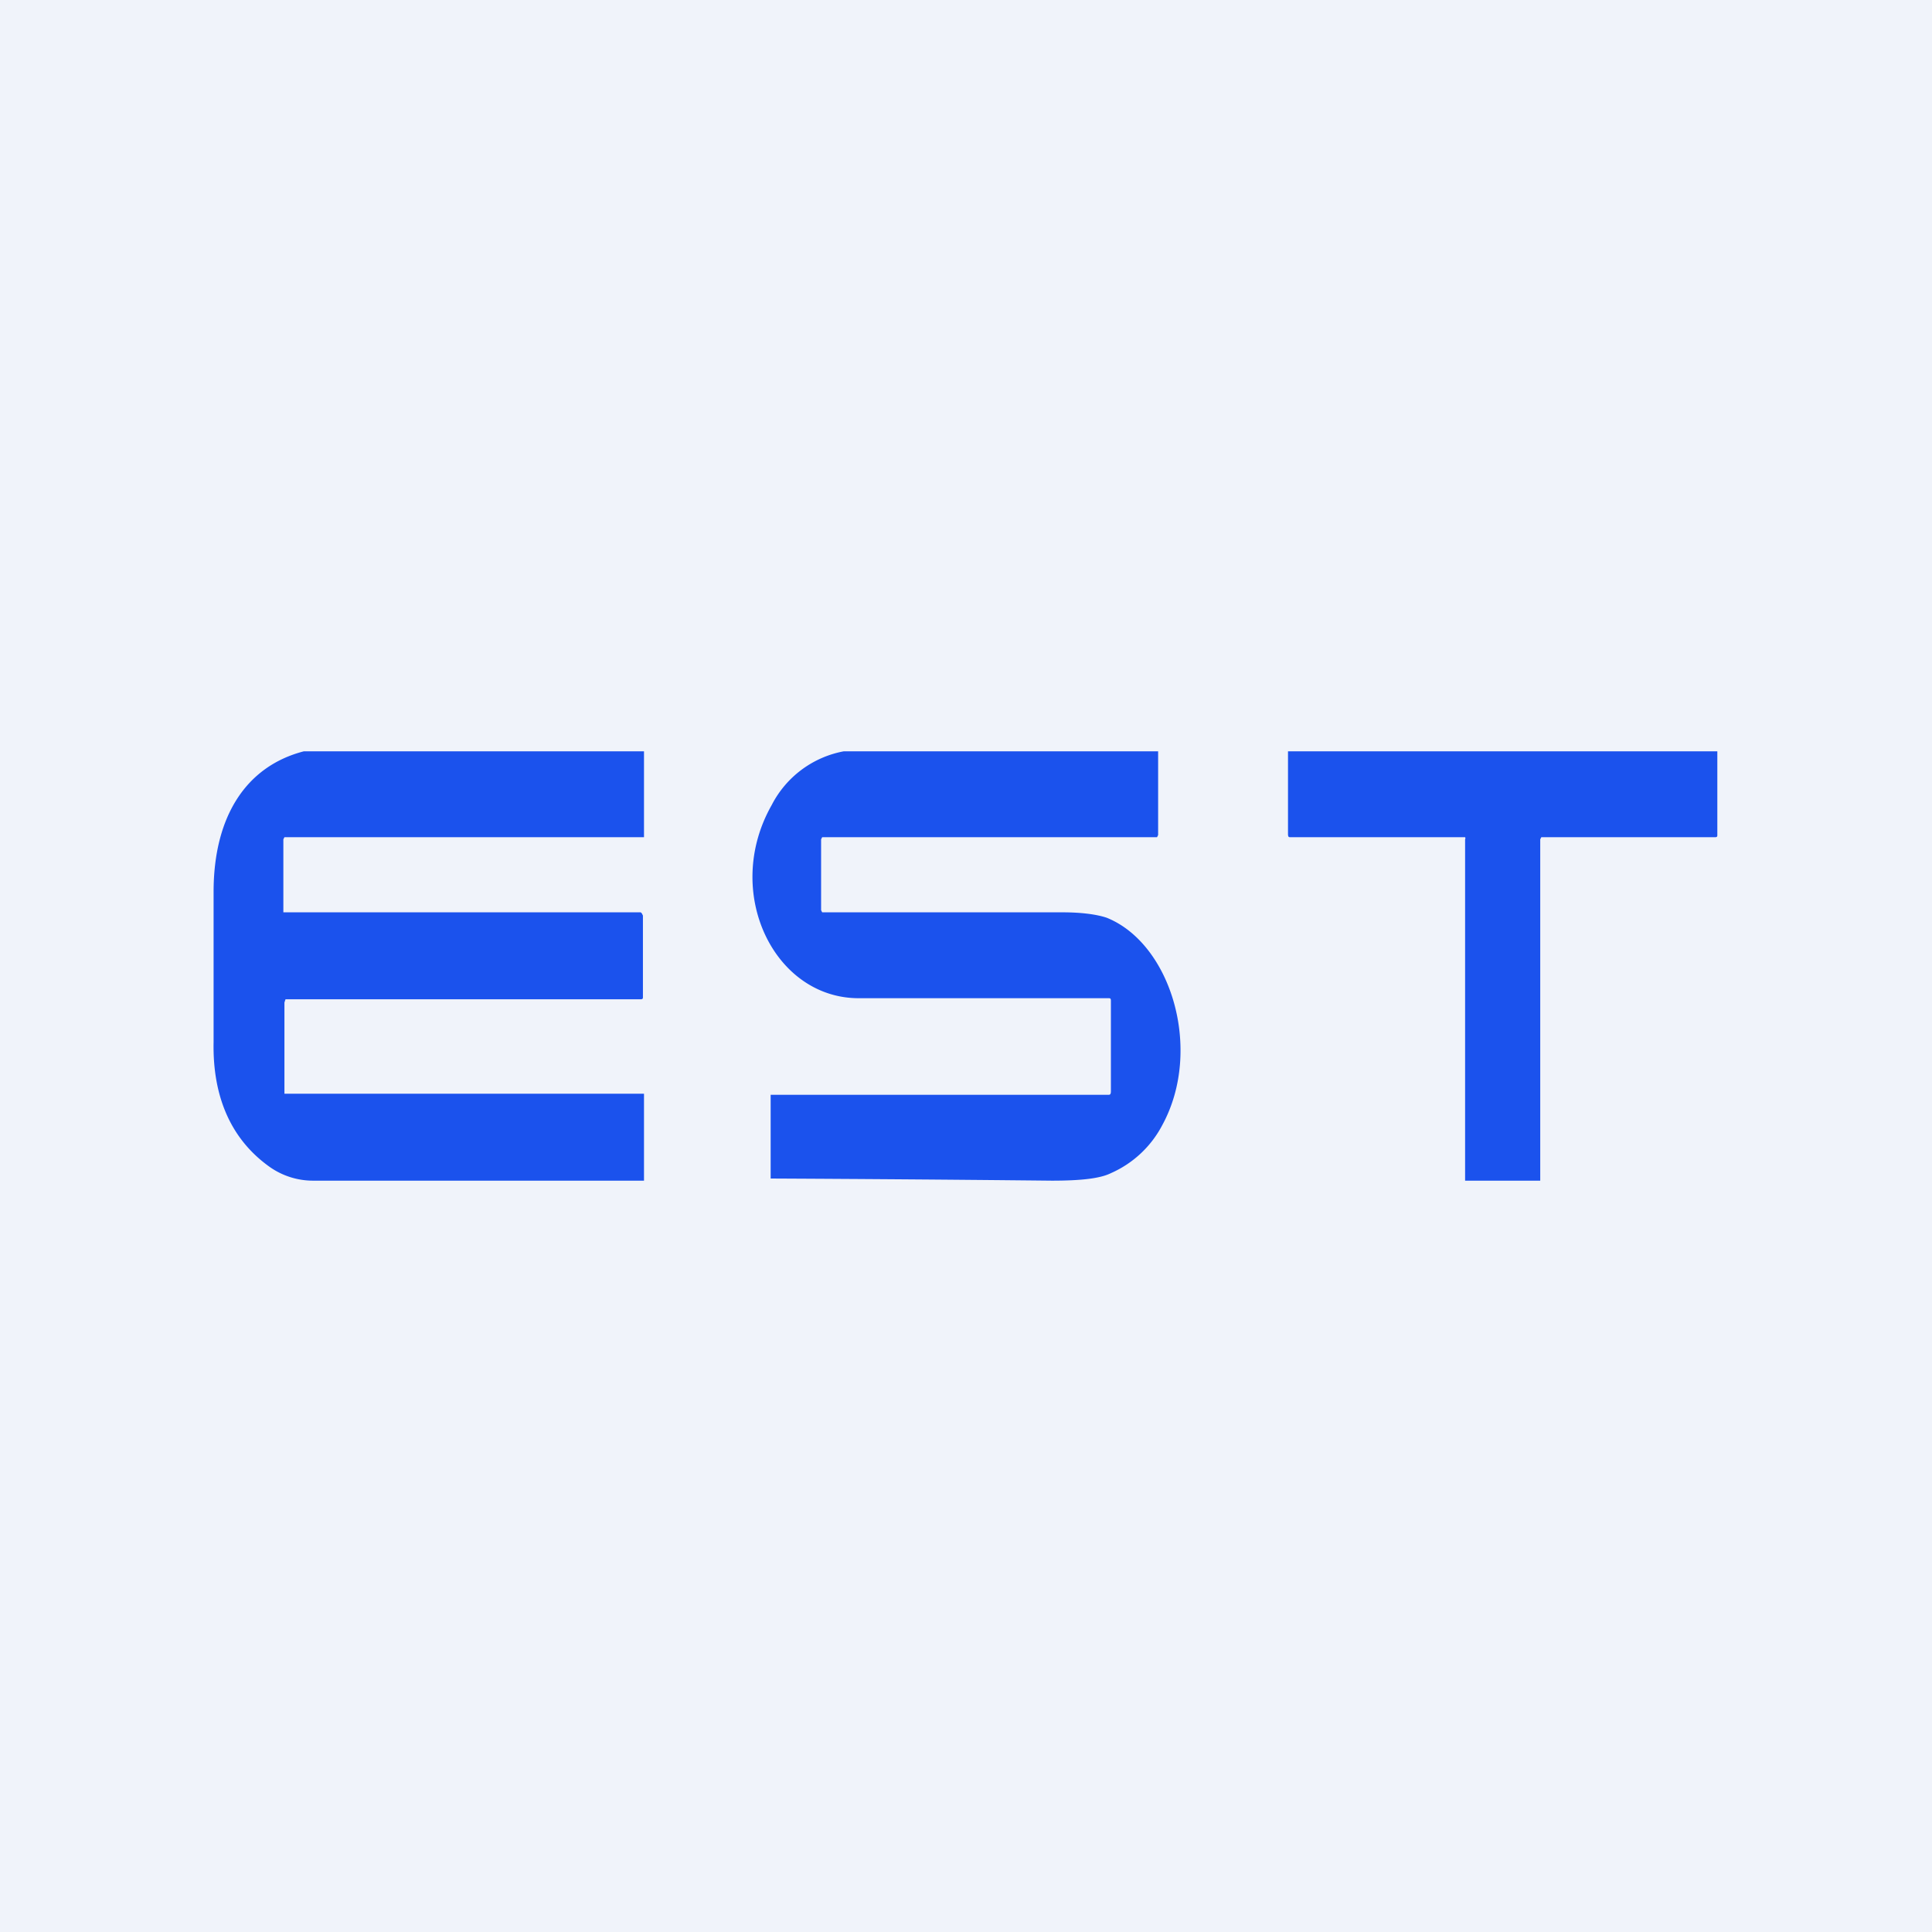 <!-- by TradingView --><svg width="18" height="18" viewBox="0 0 18 18" xmlns="http://www.w3.org/2000/svg"><path fill="#F0F3FA" d="M0 0h18v18H0z"/><path d="M6 7v.8H2.65l-.01.02v.68h3.33l.01.01.01.02v.76c0 .01 0 .02-.02.02H2.66l-.01.03v.85H6V11H2.92a.7.7 0 0 1-.41-.13c-.35-.25-.53-.64-.52-1.16v-1.4c0-.7.3-1.17.84-1.31H6ZM10.79 7v.78l-.01.02H7.66l-.01.02v.66l.01.02H9.9c.18 0 .32.02.41.05.6.24.9 1.23.52 1.93a.99.99 0 0 1-.48.45c-.1.05-.28.07-.55.07a466.71 466.71 0 0 0-2.62-.02v-.78h3.15c.02 0 .02-.02.02-.04v-.83c0-.02 0-.03-.02-.03H8c-.79 0-1.27-.99-.81-1.8a.95.95 0 0 1 .67-.5h2.94ZM16 7v.78c0 .01 0 .02-.02.02h-1.62l-.01.02V11h-.7V7.82a.02.02 0 0 0 0-.02h-1.63c-.01 0-.02 0-.02-.03V7h4Z" fill="#1B52ED"/></svg>